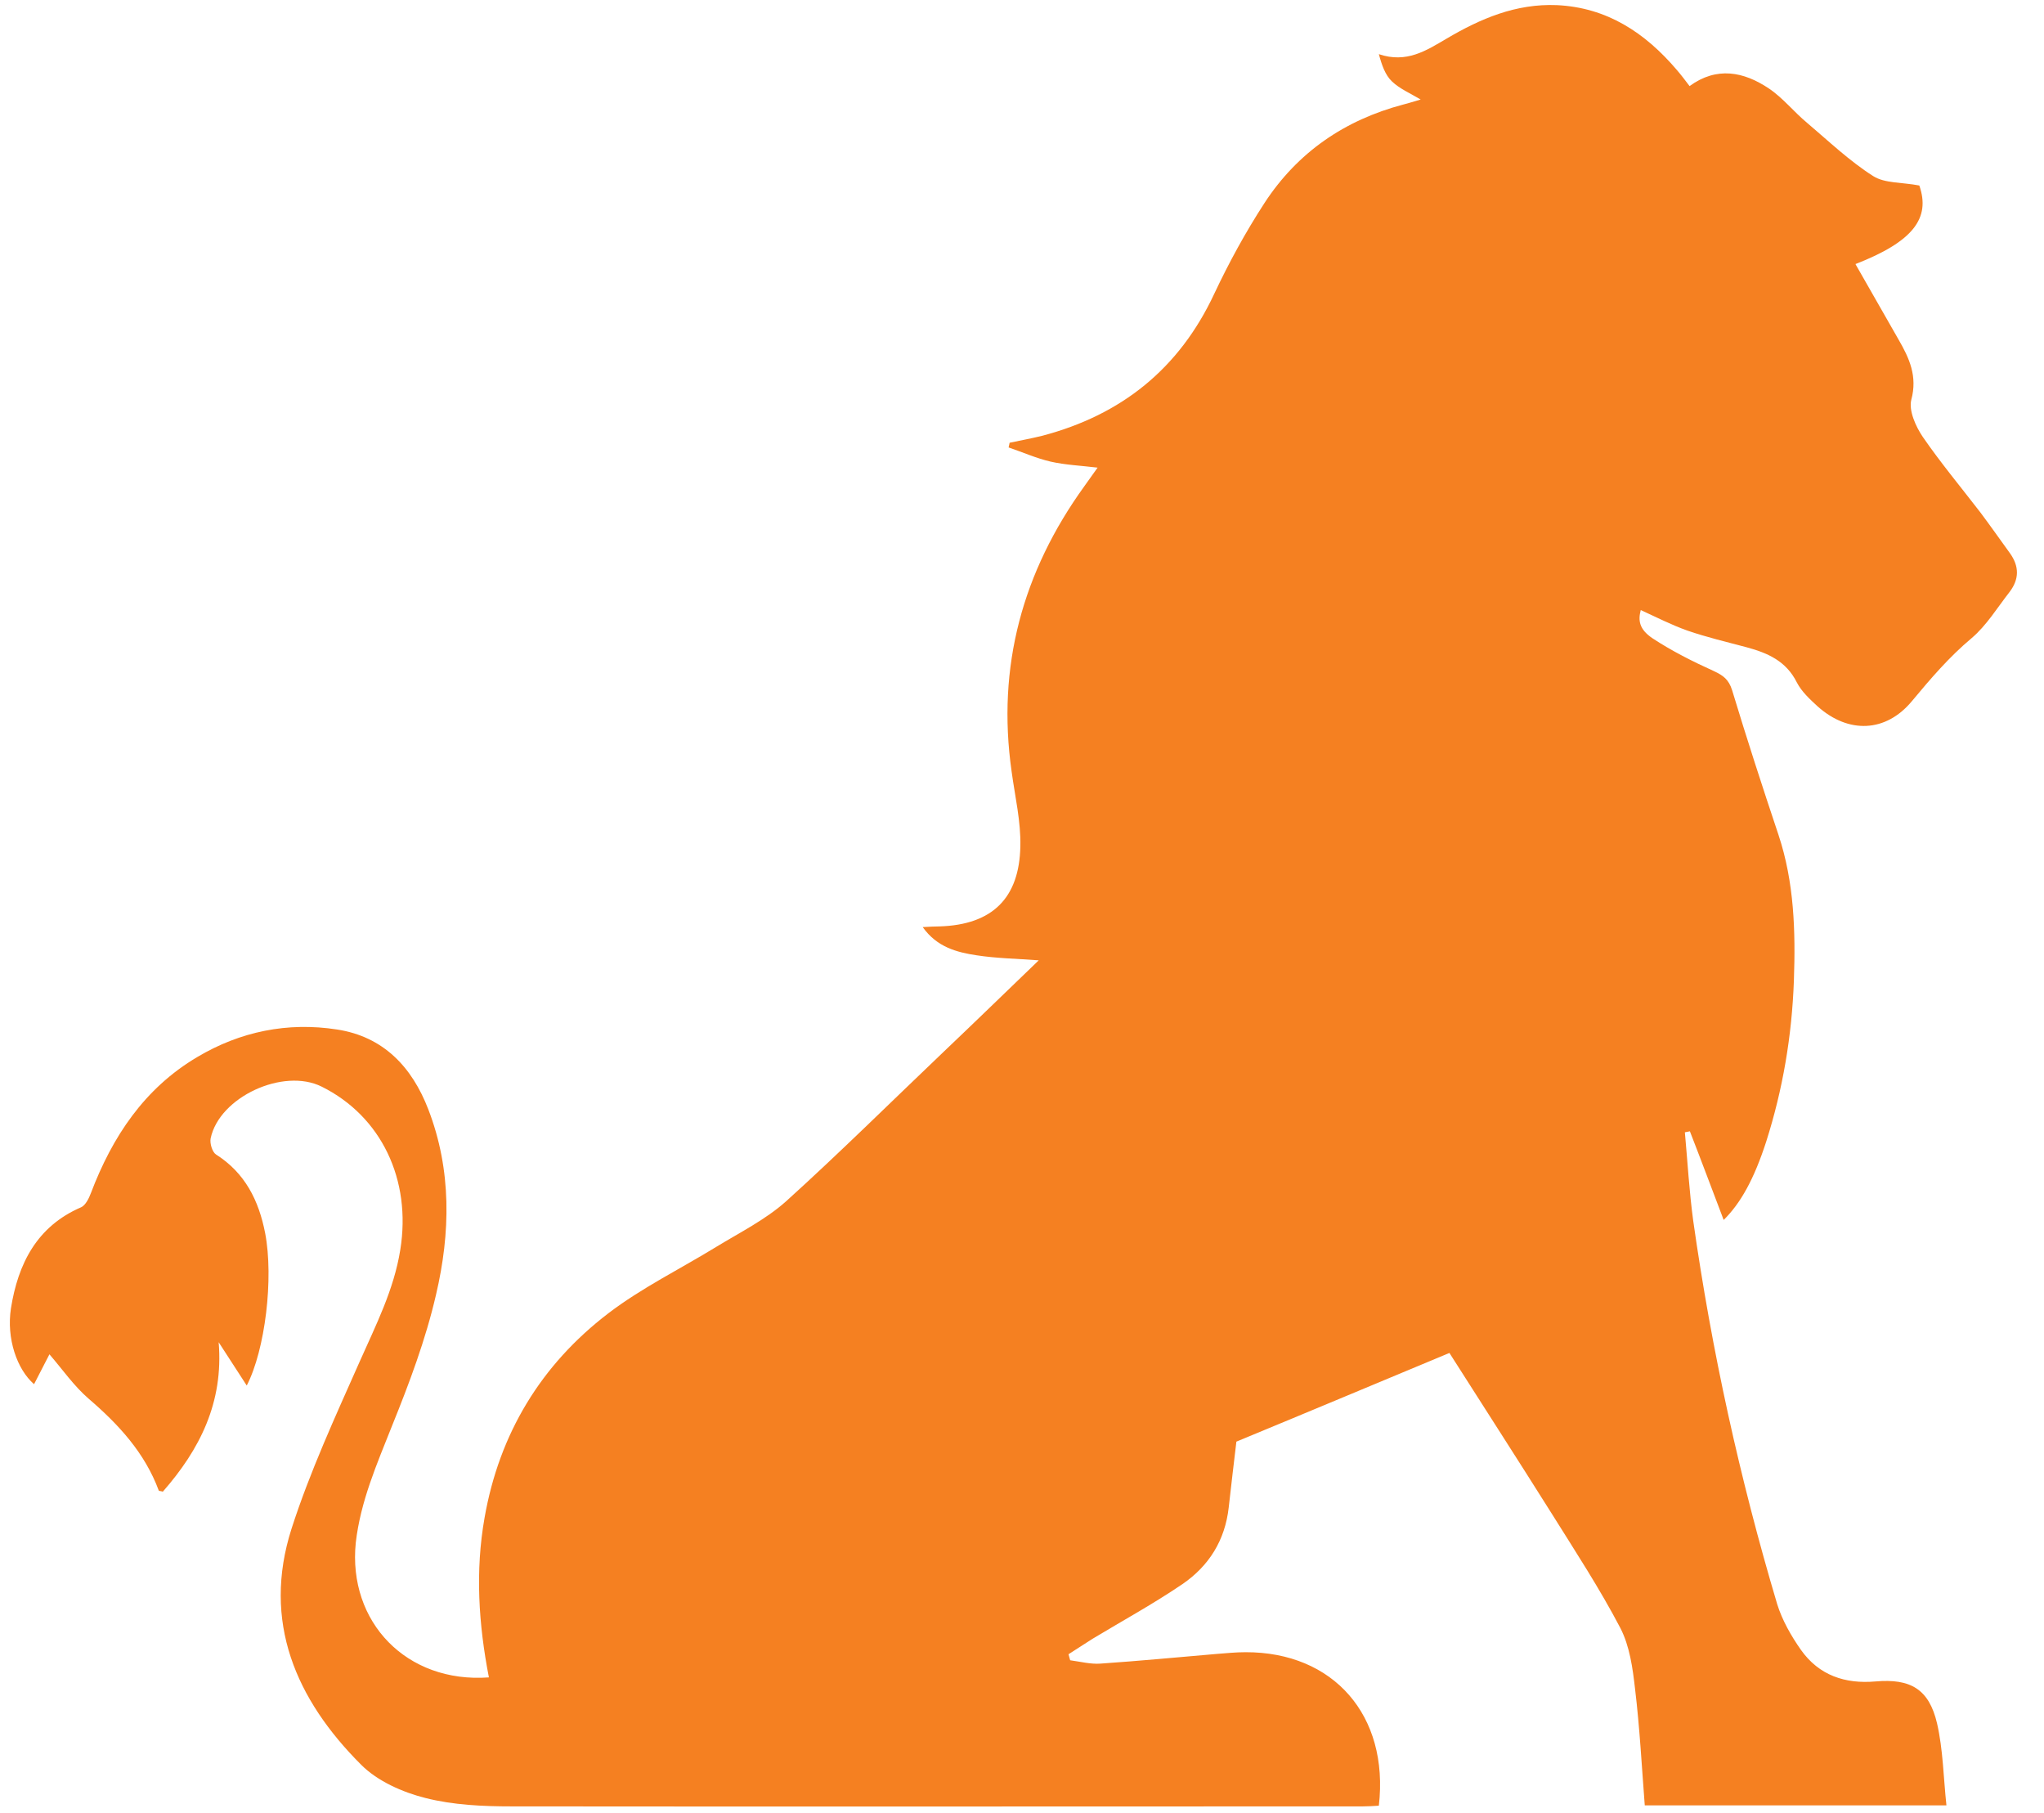 <svg width="53" height="47" viewBox="0 0 53 47" fill="none" xmlns="http://www.w3.org/2000/svg" x="23%" y="22%">
<path d="M12.677 43.485C12.408 42.101 12.321 40.725 12.564 39.349C12.946 37.164 14.03 35.379 15.773 34.047C16.64 33.385 17.637 32.898 18.574 32.323C19.19 31.948 19.849 31.618 20.378 31.147C21.774 29.885 23.109 28.561 24.471 27.264C25.277 26.498 26.075 25.723 26.934 24.896C26.353 24.852 25.832 24.844 25.321 24.765C24.809 24.687 24.297 24.556 23.925 24.034C24.107 24.025 24.237 24.016 24.367 24.016C25.737 23.973 26.431 23.276 26.457 21.944C26.474 21.3 26.318 20.647 26.231 20.003C25.841 17.277 26.517 14.822 28.113 12.61C28.217 12.462 28.33 12.306 28.46 12.123C28.018 12.07 27.619 12.053 27.237 11.966C26.864 11.879 26.517 11.722 26.153 11.6C26.162 11.557 26.171 11.513 26.179 11.478C26.465 11.417 26.752 11.365 27.029 11.296C29.076 10.756 30.576 9.563 31.487 7.612C31.868 6.803 32.302 6.01 32.788 5.262C33.646 3.947 34.869 3.111 36.386 2.71C36.525 2.676 36.655 2.632 36.837 2.58C36.56 2.414 36.291 2.301 36.092 2.11C35.918 1.944 35.831 1.692 35.753 1.404C36.473 1.648 36.985 1.309 37.505 1.004C38.39 0.481 39.309 0.09 40.367 0.133C41.668 0.194 42.656 0.847 43.48 1.814C43.593 1.944 43.697 2.084 43.81 2.232C44.512 1.718 45.215 1.857 45.865 2.293C46.229 2.536 46.515 2.902 46.862 3.189C47.417 3.66 47.955 4.173 48.571 4.565C48.874 4.757 49.316 4.722 49.767 4.809C50.062 5.653 49.611 6.263 48.111 6.846C48.484 7.499 48.857 8.152 49.23 8.805C49.507 9.284 49.724 9.754 49.559 10.364C49.49 10.643 49.672 11.052 49.854 11.322C50.322 12.001 50.851 12.636 51.354 13.289C51.615 13.638 51.866 13.995 52.118 14.343C52.36 14.682 52.36 15.013 52.109 15.344C51.788 15.754 51.511 16.215 51.12 16.546C50.539 17.033 50.062 17.591 49.577 18.174C48.9 18.992 47.929 19.027 47.131 18.313C46.932 18.131 46.715 17.93 46.593 17.695C46.316 17.138 45.839 16.929 45.293 16.781C44.772 16.642 44.252 16.52 43.749 16.346C43.333 16.198 42.943 15.997 42.544 15.815C42.474 16.084 42.5 16.311 42.847 16.546C43.35 16.877 43.888 17.147 44.443 17.399C44.686 17.512 44.824 17.617 44.911 17.887C45.293 19.149 45.7 20.403 46.117 21.648C46.524 22.876 46.559 24.138 46.515 25.418C46.463 26.855 46.229 28.239 45.796 29.598C45.483 30.564 45.136 31.191 44.694 31.626C44.399 30.851 44.113 30.085 43.818 29.328C43.775 29.336 43.732 29.345 43.688 29.354C43.758 30.12 43.801 30.886 43.905 31.652C44.382 35.013 45.111 38.331 46.082 41.587C46.212 42.005 46.446 42.414 46.697 42.771C47.166 43.433 47.842 43.659 48.631 43.59C49.542 43.511 50.019 43.79 50.227 44.678C50.383 45.357 50.392 46.071 50.47 46.803C47.807 46.803 45.275 46.803 42.648 46.803C42.57 45.793 42.517 44.783 42.396 43.781C42.335 43.241 42.257 42.675 42.015 42.205C41.477 41.178 40.844 40.211 40.228 39.227C39.352 37.834 38.459 36.45 37.583 35.074C35.805 35.814 33.958 36.589 32.059 37.373C31.998 37.869 31.929 38.479 31.86 39.08C31.764 39.933 31.348 40.594 30.663 41.065C29.908 41.578 29.11 42.014 28.33 42.484C28.122 42.614 27.914 42.754 27.706 42.885C27.723 42.937 27.732 42.989 27.749 43.041C28.009 43.076 28.278 43.146 28.529 43.128C29.535 43.059 30.541 42.963 31.556 42.876C31.799 42.858 32.042 42.832 32.293 42.832C34.574 42.824 36.022 44.469 35.753 46.811C35.615 46.82 35.476 46.829 35.337 46.829C27.983 46.829 20.62 46.837 13.267 46.829C12.521 46.829 11.749 46.794 11.029 46.611C10.44 46.463 9.789 46.176 9.364 45.749C7.673 44.06 6.789 42.04 7.56 39.628C8.037 38.148 8.696 36.72 9.329 35.292C9.746 34.352 10.214 33.437 10.379 32.401C10.674 30.581 9.884 28.936 8.341 28.17C7.344 27.673 5.687 28.44 5.462 29.511C5.436 29.641 5.505 29.867 5.6 29.928C6.355 30.407 6.71 31.121 6.875 31.966C7.101 33.141 6.875 34.996 6.398 35.919C6.155 35.544 5.913 35.17 5.67 34.796C5.8 36.363 5.176 37.582 4.222 38.67C4.17 38.653 4.126 38.653 4.118 38.644C3.753 37.66 3.077 36.929 2.296 36.258C1.915 35.928 1.62 35.501 1.282 35.109C1.178 35.309 1.03 35.597 0.883 35.884C0.441 35.501 0.163 34.7 0.284 33.916C0.467 32.767 0.952 31.792 2.106 31.296C2.218 31.243 2.305 31.069 2.357 30.93C2.912 29.467 3.745 28.213 5.115 27.403C6.225 26.742 7.456 26.489 8.74 26.689C9.937 26.872 10.682 27.656 11.107 28.762C11.714 30.338 11.68 31.966 11.307 33.559C11.038 34.726 10.613 35.858 10.162 36.972C9.772 37.956 9.347 38.923 9.225 39.994C9.017 42.049 10.543 43.642 12.677 43.485Z" fill="#f58021"/>
</svg>
